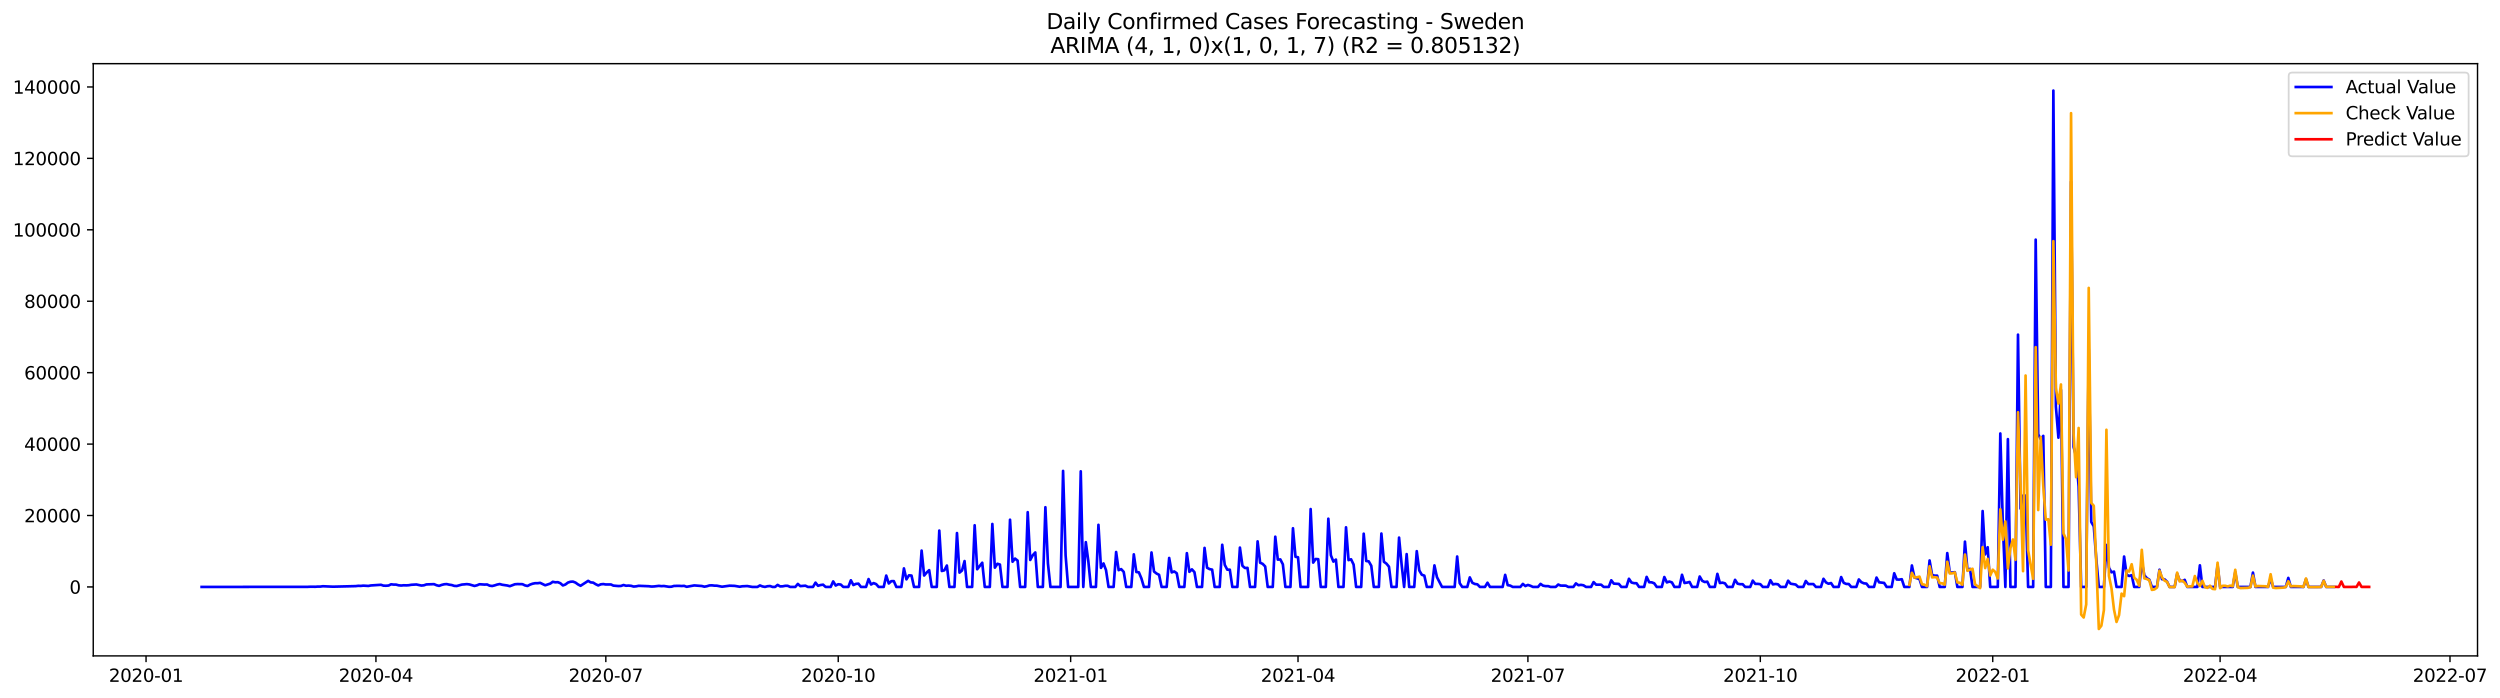 <?xml version="1.0" encoding="utf-8" standalone="no"?>
<!DOCTYPE svg PUBLIC "-//W3C//DTD SVG 1.1//EN"
  "http://www.w3.org/Graphics/SVG/1.1/DTD/svg11.dtd">
<svg xmlns:xlink="http://www.w3.org/1999/xlink" width="1404.2pt" height="392.274pt" viewBox="0 0 1404.2 392.274" xmlns="http://www.w3.org/2000/svg" version="1.1">
 <defs>
  <style type="text/css">*{stroke-linejoin: round; stroke-linecap: butt}</style>
 </defs>
 <g id="figure_1">
  <g id="patch_1">
   <path d="M 0 392.274 
L 1404.2 392.274 
L 1404.2 0 
L 0 0 
z
" style="fill: #ffffff"/>
  </g>
  <g id="axes_1">
   <g id="patch_2">
    <path d="M 52.375 368.396 
L 1391.575 368.396 
L 1391.575 35.755 
L 52.375 35.755 
z
" style="fill: #ffffff"/>
   </g>
   <g id="matplotlib.axis_1">
    <g id="xtick_1">
     <g id="line2d_1">
      <defs>
       <path id="md7ab7c0765" d="M 0 0 
L 0 3.5 
" style="stroke: #000000; stroke-width: 0.8"/>
      </defs>
      <g>
       <use xlink:href="#md7ab7c0765" x="82.031" y="368.396" style="stroke: #000000; stroke-width: 0.8"/>
      </g>
     </g>
     <g id="text_1">
      <!-- 2020-01 -->
      <g transform="translate(61.14 382.994)scale(0.1 -0.1)">
       <defs>
        <path id="DejaVuSans-32" d="M 1228 531 
L 3431 531 
L 3431 0 
L 469 0 
L 469 531 
Q 828 903 1448 1529 
Q 2069 2156 2228 2338 
Q 2531 2678 2651 2914 
Q 2772 3150 2772 3378 
Q 2772 3750 2511 3984 
Q 2250 4219 1831 4219 
Q 1534 4219 1204 4116 
Q 875 4013 500 3803 
L 500 4441 
Q 881 4594 1212 4672 
Q 1544 4750 1819 4750 
Q 2544 4750 2975 4387 
Q 3406 4025 3406 3419 
Q 3406 3131 3298 2873 
Q 3191 2616 2906 2266 
Q 2828 2175 2409 1742 
Q 1991 1309 1228 531 
z
" transform="scale(0.016)"/>
        <path id="DejaVuSans-30" d="M 2034 4250 
Q 1547 4250 1301 3770 
Q 1056 3291 1056 2328 
Q 1056 1369 1301 889 
Q 1547 409 2034 409 
Q 2525 409 2770 889 
Q 3016 1369 3016 2328 
Q 3016 3291 2770 3770 
Q 2525 4250 2034 4250 
z
M 2034 4750 
Q 2819 4750 3233 4129 
Q 3647 3509 3647 2328 
Q 3647 1150 3233 529 
Q 2819 -91 2034 -91 
Q 1250 -91 836 529 
Q 422 1150 422 2328 
Q 422 3509 836 4129 
Q 1250 4750 2034 4750 
z
" transform="scale(0.016)"/>
        <path id="DejaVuSans-2d" d="M 313 2009 
L 1997 2009 
L 1997 1497 
L 313 1497 
L 313 2009 
z
" transform="scale(0.016)"/>
        <path id="DejaVuSans-31" d="M 794 531 
L 1825 531 
L 1825 4091 
L 703 3866 
L 703 4441 
L 1819 4666 
L 2450 4666 
L 2450 531 
L 3481 531 
L 3481 0 
L 794 0 
L 794 531 
z
" transform="scale(0.016)"/>
       </defs>
       <use xlink:href="#DejaVuSans-32"/>
       <use xlink:href="#DejaVuSans-30" x="63.623"/>
       <use xlink:href="#DejaVuSans-32" x="127.246"/>
       <use xlink:href="#DejaVuSans-30" x="190.869"/>
       <use xlink:href="#DejaVuSans-2d" x="254.492"/>
       <use xlink:href="#DejaVuSans-30" x="290.576"/>
       <use xlink:href="#DejaVuSans-31" x="354.199"/>
      </g>
     </g>
    </g>
    <g id="xtick_2">
     <g id="line2d_2">
      <g>
       <use xlink:href="#md7ab7c0765" x="211.155" y="368.396" style="stroke: #000000; stroke-width: 0.8"/>
      </g>
     </g>
     <g id="text_2">
      <!-- 2020-04 -->
      <g transform="translate(190.264 382.994)scale(0.1 -0.1)">
       <defs>
        <path id="DejaVuSans-34" d="M 2419 4116 
L 825 1625 
L 2419 1625 
L 2419 4116 
z
M 2253 4666 
L 3047 4666 
L 3047 1625 
L 3713 1625 
L 3713 1100 
L 3047 1100 
L 3047 0 
L 2419 0 
L 2419 1100 
L 313 1100 
L 313 1709 
L 2253 4666 
z
" transform="scale(0.016)"/>
       </defs>
       <use xlink:href="#DejaVuSans-32"/>
       <use xlink:href="#DejaVuSans-30" x="63.623"/>
       <use xlink:href="#DejaVuSans-32" x="127.246"/>
       <use xlink:href="#DejaVuSans-30" x="190.869"/>
       <use xlink:href="#DejaVuSans-2d" x="254.492"/>
       <use xlink:href="#DejaVuSans-30" x="290.576"/>
       <use xlink:href="#DejaVuSans-34" x="354.199"/>
      </g>
     </g>
    </g>
    <g id="xtick_3">
     <g id="line2d_3">
      <g>
       <use xlink:href="#md7ab7c0765" x="340.279" y="368.396" style="stroke: #000000; stroke-width: 0.8"/>
      </g>
     </g>
     <g id="text_3">
      <!-- 2020-07 -->
      <g transform="translate(319.387 382.994)scale(0.1 -0.1)">
       <defs>
        <path id="DejaVuSans-37" d="M 525 4666 
L 3525 4666 
L 3525 4397 
L 1831 0 
L 1172 0 
L 2766 4134 
L 525 4134 
L 525 4666 
z
" transform="scale(0.016)"/>
       </defs>
       <use xlink:href="#DejaVuSans-32"/>
       <use xlink:href="#DejaVuSans-30" x="63.623"/>
       <use xlink:href="#DejaVuSans-32" x="127.246"/>
       <use xlink:href="#DejaVuSans-30" x="190.869"/>
       <use xlink:href="#DejaVuSans-2d" x="254.492"/>
       <use xlink:href="#DejaVuSans-30" x="290.576"/>
       <use xlink:href="#DejaVuSans-37" x="354.199"/>
      </g>
     </g>
    </g>
    <g id="xtick_4">
     <g id="line2d_4">
      <g>
       <use xlink:href="#md7ab7c0765" x="470.822" y="368.396" style="stroke: #000000; stroke-width: 0.8"/>
      </g>
     </g>
     <g id="text_4">
      <!-- 2020-10 -->
      <g transform="translate(449.93 382.994)scale(0.1 -0.1)">
       <use xlink:href="#DejaVuSans-32"/>
       <use xlink:href="#DejaVuSans-30" x="63.623"/>
       <use xlink:href="#DejaVuSans-32" x="127.246"/>
       <use xlink:href="#DejaVuSans-30" x="190.869"/>
       <use xlink:href="#DejaVuSans-2d" x="254.492"/>
       <use xlink:href="#DejaVuSans-31" x="290.576"/>
       <use xlink:href="#DejaVuSans-30" x="354.199"/>
      </g>
     </g>
    </g>
    <g id="xtick_5">
     <g id="line2d_5">
      <g>
       <use xlink:href="#md7ab7c0765" x="601.365" y="368.396" style="stroke: #000000; stroke-width: 0.8"/>
      </g>
     </g>
     <g id="text_5">
      <!-- 2021-01 -->
      <g transform="translate(580.473 382.994)scale(0.1 -0.1)">
       <use xlink:href="#DejaVuSans-32"/>
       <use xlink:href="#DejaVuSans-30" x="63.623"/>
       <use xlink:href="#DejaVuSans-32" x="127.246"/>
       <use xlink:href="#DejaVuSans-31" x="190.869"/>
       <use xlink:href="#DejaVuSans-2d" x="254.492"/>
       <use xlink:href="#DejaVuSans-30" x="290.576"/>
       <use xlink:href="#DejaVuSans-31" x="354.199"/>
      </g>
     </g>
    </g>
    <g id="xtick_6">
     <g id="line2d_6">
      <g>
       <use xlink:href="#md7ab7c0765" x="729.07" y="368.396" style="stroke: #000000; stroke-width: 0.8"/>
      </g>
     </g>
     <g id="text_6">
      <!-- 2021-04 -->
      <g transform="translate(708.178 382.994)scale(0.1 -0.1)">
       <use xlink:href="#DejaVuSans-32"/>
       <use xlink:href="#DejaVuSans-30" x="63.623"/>
       <use xlink:href="#DejaVuSans-32" x="127.246"/>
       <use xlink:href="#DejaVuSans-31" x="190.869"/>
       <use xlink:href="#DejaVuSans-2d" x="254.492"/>
       <use xlink:href="#DejaVuSans-30" x="290.576"/>
       <use xlink:href="#DejaVuSans-34" x="354.199"/>
      </g>
     </g>
    </g>
    <g id="xtick_7">
     <g id="line2d_7">
      <g>
       <use xlink:href="#md7ab7c0765" x="858.194" y="368.396" style="stroke: #000000; stroke-width: 0.8"/>
      </g>
     </g>
     <g id="text_7">
      <!-- 2021-07 -->
      <g transform="translate(837.302 382.994)scale(0.1 -0.1)">
       <use xlink:href="#DejaVuSans-32"/>
       <use xlink:href="#DejaVuSans-30" x="63.623"/>
       <use xlink:href="#DejaVuSans-32" x="127.246"/>
       <use xlink:href="#DejaVuSans-31" x="190.869"/>
       <use xlink:href="#DejaVuSans-2d" x="254.492"/>
       <use xlink:href="#DejaVuSans-30" x="290.576"/>
       <use xlink:href="#DejaVuSans-37" x="354.199"/>
      </g>
     </g>
    </g>
    <g id="xtick_8">
     <g id="line2d_8">
      <g>
       <use xlink:href="#md7ab7c0765" x="988.737" y="368.396" style="stroke: #000000; stroke-width: 0.8"/>
      </g>
     </g>
     <g id="text_8">
      <!-- 2021-10 -->
      <g transform="translate(967.845 382.994)scale(0.1 -0.1)">
       <use xlink:href="#DejaVuSans-32"/>
       <use xlink:href="#DejaVuSans-30" x="63.623"/>
       <use xlink:href="#DejaVuSans-32" x="127.246"/>
       <use xlink:href="#DejaVuSans-31" x="190.869"/>
       <use xlink:href="#DejaVuSans-2d" x="254.492"/>
       <use xlink:href="#DejaVuSans-31" x="290.576"/>
       <use xlink:href="#DejaVuSans-30" x="354.199"/>
      </g>
     </g>
    </g>
    <g id="xtick_9">
     <g id="line2d_9">
      <g>
       <use xlink:href="#md7ab7c0765" x="1119.28" y="368.396" style="stroke: #000000; stroke-width: 0.8"/>
      </g>
     </g>
     <g id="text_9">
      <!-- 2022-01 -->
      <g transform="translate(1098.388 382.994)scale(0.1 -0.1)">
       <use xlink:href="#DejaVuSans-32"/>
       <use xlink:href="#DejaVuSans-30" x="63.623"/>
       <use xlink:href="#DejaVuSans-32" x="127.246"/>
       <use xlink:href="#DejaVuSans-32" x="190.869"/>
       <use xlink:href="#DejaVuSans-2d" x="254.492"/>
       <use xlink:href="#DejaVuSans-30" x="290.576"/>
       <use xlink:href="#DejaVuSans-31" x="354.199"/>
      </g>
     </g>
    </g>
    <g id="xtick_10">
     <g id="line2d_10">
      <g>
       <use xlink:href="#md7ab7c0765" x="1246.985" y="368.396" style="stroke: #000000; stroke-width: 0.8"/>
      </g>
     </g>
     <g id="text_10">
      <!-- 2022-04 -->
      <g transform="translate(1226.093 382.994)scale(0.1 -0.1)">
       <use xlink:href="#DejaVuSans-32"/>
       <use xlink:href="#DejaVuSans-30" x="63.623"/>
       <use xlink:href="#DejaVuSans-32" x="127.246"/>
       <use xlink:href="#DejaVuSans-32" x="190.869"/>
       <use xlink:href="#DejaVuSans-2d" x="254.492"/>
       <use xlink:href="#DejaVuSans-30" x="290.576"/>
       <use xlink:href="#DejaVuSans-34" x="354.199"/>
      </g>
     </g>
    </g>
    <g id="xtick_11">
     <g id="line2d_11">
      <g>
       <use xlink:href="#md7ab7c0765" x="1376.109" y="368.396" style="stroke: #000000; stroke-width: 0.8"/>
      </g>
     </g>
     <g id="text_11">
      <!-- 2022-07 -->
      <g transform="translate(1355.217 382.994)scale(0.1 -0.1)">
       <use xlink:href="#DejaVuSans-32"/>
       <use xlink:href="#DejaVuSans-30" x="63.623"/>
       <use xlink:href="#DejaVuSans-32" x="127.246"/>
       <use xlink:href="#DejaVuSans-32" x="190.869"/>
       <use xlink:href="#DejaVuSans-2d" x="254.492"/>
       <use xlink:href="#DejaVuSans-30" x="290.576"/>
       <use xlink:href="#DejaVuSans-37" x="354.199"/>
      </g>
     </g>
    </g>
   </g>
   <g id="matplotlib.axis_2">
    <g id="ytick_1">
     <g id="line2d_12">
      <defs>
       <path id="m6645c8fb4e" d="M 0 0 
L -3.5 0 
" style="stroke: #000000; stroke-width: 0.8"/>
      </defs>
      <g>
       <use xlink:href="#m6645c8fb4e" x="52.375" y="329.671" style="stroke: #000000; stroke-width: 0.8"/>
      </g>
     </g>
     <g id="text_12">
      <!-- 0 -->
      <g transform="translate(39.013 333.47)scale(0.1 -0.1)">
       <use xlink:href="#DejaVuSans-30"/>
      </g>
     </g>
    </g>
    <g id="ytick_2">
     <g id="line2d_13">
      <g>
       <use xlink:href="#m6645c8fb4e" x="52.375" y="289.552" style="stroke: #000000; stroke-width: 0.8"/>
      </g>
     </g>
     <g id="text_13">
      <!-- 20000 -->
      <g transform="translate(13.562 293.352)scale(0.1 -0.1)">
       <use xlink:href="#DejaVuSans-32"/>
       <use xlink:href="#DejaVuSans-30" x="63.623"/>
       <use xlink:href="#DejaVuSans-30" x="127.246"/>
       <use xlink:href="#DejaVuSans-30" x="190.869"/>
       <use xlink:href="#DejaVuSans-30" x="254.492"/>
      </g>
     </g>
    </g>
    <g id="ytick_3">
     <g id="line2d_14">
      <g>
       <use xlink:href="#m6645c8fb4e" x="52.375" y="249.434" style="stroke: #000000; stroke-width: 0.8"/>
      </g>
     </g>
     <g id="text_14">
      <!-- 40000 -->
      <g transform="translate(13.562 253.233)scale(0.1 -0.1)">
       <use xlink:href="#DejaVuSans-34"/>
       <use xlink:href="#DejaVuSans-30" x="63.623"/>
       <use xlink:href="#DejaVuSans-30" x="127.246"/>
       <use xlink:href="#DejaVuSans-30" x="190.869"/>
       <use xlink:href="#DejaVuSans-30" x="254.492"/>
      </g>
     </g>
    </g>
    <g id="ytick_4">
     <g id="line2d_15">
      <g>
       <use xlink:href="#m6645c8fb4e" x="52.375" y="209.315" style="stroke: #000000; stroke-width: 0.8"/>
      </g>
     </g>
     <g id="text_15">
      <!-- 60000 -->
      <g transform="translate(13.562 213.114)scale(0.1 -0.1)">
       <defs>
        <path id="DejaVuSans-36" d="M 2113 2584 
Q 1688 2584 1439 2293 
Q 1191 2003 1191 1497 
Q 1191 994 1439 701 
Q 1688 409 2113 409 
Q 2538 409 2786 701 
Q 3034 994 3034 1497 
Q 3034 2003 2786 2293 
Q 2538 2584 2113 2584 
z
M 3366 4563 
L 3366 3988 
Q 3128 4100 2886 4159 
Q 2644 4219 2406 4219 
Q 1781 4219 1451 3797 
Q 1122 3375 1075 2522 
Q 1259 2794 1537 2939 
Q 1816 3084 2150 3084 
Q 2853 3084 3261 2657 
Q 3669 2231 3669 1497 
Q 3669 778 3244 343 
Q 2819 -91 2113 -91 
Q 1303 -91 875 529 
Q 447 1150 447 2328 
Q 447 3434 972 4092 
Q 1497 4750 2381 4750 
Q 2619 4750 2861 4703 
Q 3103 4656 3366 4563 
z
" transform="scale(0.016)"/>
       </defs>
       <use xlink:href="#DejaVuSans-36"/>
       <use xlink:href="#DejaVuSans-30" x="63.623"/>
       <use xlink:href="#DejaVuSans-30" x="127.246"/>
       <use xlink:href="#DejaVuSans-30" x="190.869"/>
       <use xlink:href="#DejaVuSans-30" x="254.492"/>
      </g>
     </g>
    </g>
    <g id="ytick_5">
     <g id="line2d_16">
      <g>
       <use xlink:href="#m6645c8fb4e" x="52.375" y="169.196" style="stroke: #000000; stroke-width: 0.8"/>
      </g>
     </g>
     <g id="text_16">
      <!-- 80000 -->
      <g transform="translate(13.562 172.995)scale(0.1 -0.1)">
       <defs>
        <path id="DejaVuSans-38" d="M 2034 2216 
Q 1584 2216 1326 1975 
Q 1069 1734 1069 1313 
Q 1069 891 1326 650 
Q 1584 409 2034 409 
Q 2484 409 2743 651 
Q 3003 894 3003 1313 
Q 3003 1734 2745 1975 
Q 2488 2216 2034 2216 
z
M 1403 2484 
Q 997 2584 770 2862 
Q 544 3141 544 3541 
Q 544 4100 942 4425 
Q 1341 4750 2034 4750 
Q 2731 4750 3128 4425 
Q 3525 4100 3525 3541 
Q 3525 3141 3298 2862 
Q 3072 2584 2669 2484 
Q 3125 2378 3379 2068 
Q 3634 1759 3634 1313 
Q 3634 634 3220 271 
Q 2806 -91 2034 -91 
Q 1263 -91 848 271 
Q 434 634 434 1313 
Q 434 1759 690 2068 
Q 947 2378 1403 2484 
z
M 1172 3481 
Q 1172 3119 1398 2916 
Q 1625 2713 2034 2713 
Q 2441 2713 2670 2916 
Q 2900 3119 2900 3481 
Q 2900 3844 2670 4047 
Q 2441 4250 2034 4250 
Q 1625 4250 1398 4047 
Q 1172 3844 1172 3481 
z
" transform="scale(0.016)"/>
       </defs>
       <use xlink:href="#DejaVuSans-38"/>
       <use xlink:href="#DejaVuSans-30" x="63.623"/>
       <use xlink:href="#DejaVuSans-30" x="127.246"/>
       <use xlink:href="#DejaVuSans-30" x="190.869"/>
       <use xlink:href="#DejaVuSans-30" x="254.492"/>
      </g>
     </g>
    </g>
    <g id="ytick_6">
     <g id="line2d_17">
      <g>
       <use xlink:href="#m6645c8fb4e" x="52.375" y="129.077" style="stroke: #000000; stroke-width: 0.8"/>
      </g>
     </g>
     <g id="text_17">
      <!-- 100000 -->
      <g transform="translate(7.2 132.876)scale(0.1 -0.1)">
       <use xlink:href="#DejaVuSans-31"/>
       <use xlink:href="#DejaVuSans-30" x="63.623"/>
       <use xlink:href="#DejaVuSans-30" x="127.246"/>
       <use xlink:href="#DejaVuSans-30" x="190.869"/>
       <use xlink:href="#DejaVuSans-30" x="254.492"/>
       <use xlink:href="#DejaVuSans-30" x="318.115"/>
      </g>
     </g>
    </g>
    <g id="ytick_7">
     <g id="line2d_18">
      <g>
       <use xlink:href="#m6645c8fb4e" x="52.375" y="88.958" style="stroke: #000000; stroke-width: 0.8"/>
      </g>
     </g>
     <g id="text_18">
      <!-- 120000 -->
      <g transform="translate(7.2 92.758)scale(0.1 -0.1)">
       <use xlink:href="#DejaVuSans-31"/>
       <use xlink:href="#DejaVuSans-32" x="63.623"/>
       <use xlink:href="#DejaVuSans-30" x="127.246"/>
       <use xlink:href="#DejaVuSans-30" x="190.869"/>
       <use xlink:href="#DejaVuSans-30" x="254.492"/>
       <use xlink:href="#DejaVuSans-30" x="318.115"/>
      </g>
     </g>
    </g>
    <g id="ytick_8">
     <g id="line2d_19">
      <g>
       <use xlink:href="#m6645c8fb4e" x="52.375" y="48.839" style="stroke: #000000; stroke-width: 0.8"/>
      </g>
     </g>
     <g id="text_19">
      <!-- 140000 -->
      <g transform="translate(7.2 52.639)scale(0.1 -0.1)">
       <use xlink:href="#DejaVuSans-31"/>
       <use xlink:href="#DejaVuSans-34" x="63.623"/>
       <use xlink:href="#DejaVuSans-30" x="127.246"/>
       <use xlink:href="#DejaVuSans-30" x="190.869"/>
       <use xlink:href="#DejaVuSans-30" x="254.492"/>
       <use xlink:href="#DejaVuSans-30" x="318.115"/>
      </g>
     </g>
    </g>
   </g>
   <g id="line2d_20">
    <path d="M 113.248 329.671 
L 172.843 329.621 
L 174.262 329.553 
L 177.1 329.579 
L 178.519 329.469 
L 179.938 329.475 
L 181.357 329.278 
L 187.033 329.533 
L 199.803 329.21 
L 201.222 329.041 
L 202.641 329.097 
L 204.06 328.939 
L 206.898 329.11 
L 208.317 328.837 
L 213.993 328.466 
L 215.412 328.955 
L 216.831 328.989 
L 218.25 328.891 
L 219.669 328.191 
L 221.088 328.357 
L 222.506 328.377 
L 223.925 328.76 
L 225.344 328.879 
L 226.763 328.74 
L 228.182 328.795 
L 229.601 328.71 
L 231.02 328.46 
L 233.858 328.291 
L 236.696 328.893 
L 238.115 328.746 
L 239.534 328.253 
L 243.791 328.109 
L 245.21 328.722 
L 246.629 329.069 
L 248.047 328.542 
L 249.466 328.183 
L 250.885 328.07 
L 252.304 328.397 
L 253.723 328.604 
L 255.142 329.071 
L 256.561 329.148 
L 259.399 328.353 
L 262.237 328.093 
L 263.656 328.267 
L 266.494 329.114 
L 267.913 328.758 
L 269.332 328.159 
L 272.17 328.347 
L 273.588 328.291 
L 275.007 328.953 
L 276.426 329.152 
L 277.845 328.807 
L 279.264 328.333 
L 280.683 328.05 
L 282.102 328.448 
L 284.94 328.863 
L 286.359 329.25 
L 289.197 328.175 
L 290.616 328.066 
L 293.454 328.121 
L 294.873 328.805 
L 296.292 329.14 
L 297.711 328.371 
L 299.129 327.864 
L 300.548 327.573 
L 301.967 327.587 
L 303.386 327.372 
L 306.224 328.744 
L 309.062 327.794 
L 310.481 326.789 
L 311.9 327.076 
L 313.319 326.989 
L 314.738 327.581 
L 316.157 328.833 
L 317.576 328.299 
L 318.995 327.228 
L 320.414 326.749 
L 321.833 326.67 
L 323.252 327.238 
L 324.67 328.263 
L 326.089 329.027 
L 330.346 326.265 
L 331.765 327.102 
L 333.184 327.258 
L 334.603 328.147 
L 336.022 328.829 
L 337.441 328.213 
L 338.86 328.056 
L 340.279 328.299 
L 343.117 328.269 
L 344.536 328.929 
L 347.374 329.168 
L 348.793 329.114 
L 350.211 328.594 
L 351.63 328.999 
L 353.049 328.915 
L 354.468 329.041 
L 355.887 329.459 
L 357.306 329.33 
L 358.725 329.039 
L 364.401 329.27 
L 365.82 329.451 
L 367.239 329.408 
L 370.077 329.075 
L 371.496 329.23 
L 372.915 329.146 
L 375.752 329.587 
L 377.171 329.529 
L 378.59 329.104 
L 381.428 329.065 
L 382.847 329.154 
L 384.266 329.063 
L 385.685 329.595 
L 389.942 328.819 
L 394.199 329.15 
L 395.618 329.525 
L 397.037 329.278 
L 398.456 328.835 
L 399.875 328.781 
L 401.293 328.945 
L 402.712 328.981 
L 405.55 329.545 
L 409.807 328.967 
L 412.645 329.073 
L 415.483 329.557 
L 416.902 329.306 
L 419.74 329.178 
L 422.578 329.671 
L 425.416 329.671 
L 426.835 328.827 
L 428.253 329.386 
L 429.672 329.649 
L 431.091 329.276 
L 432.51 329.158 
L 433.929 329.671 
L 435.348 329.671 
L 436.767 328.522 
L 438.186 329.372 
L 439.605 329.324 
L 441.024 329.041 
L 442.443 329.047 
L 443.862 329.671 
L 446.7 329.671 
L 448.119 327.986 
L 449.538 329.21 
L 452.376 328.965 
L 453.794 329.671 
L 456.632 329.671 
L 458.051 327.266 
L 459.47 329.029 
L 460.889 328.602 
L 462.308 328.399 
L 463.727 329.671 
L 466.565 329.671 
L 467.984 326.576 
L 469.403 328.875 
L 470.822 328.163 
L 472.241 328.331 
L 473.66 329.671 
L 476.498 329.671 
L 477.917 325.936 
L 479.335 328.604 
L 480.754 327.956 
L 482.173 327.828 
L 483.592 329.671 
L 486.43 329.671 
L 487.849 325.252 
L 489.268 328.311 
L 490.687 327.515 
L 492.106 328.08 
L 493.525 329.671 
L 496.363 329.671 
L 497.782 323.292 
L 499.201 327.715 
L 500.62 326.434 
L 502.039 326.412 
L 503.458 329.671 
L 506.295 329.671 
L 507.714 319.258 
L 509.133 325.403 
L 510.552 323.144 
L 511.971 323.276 
L 513.39 329.671 
L 516.228 329.671 
L 517.647 309.257 
L 519.066 323.256 
L 520.485 321.579 
L 521.904 320.249 
L 523.323 329.671 
L 526.161 329.671 
L 527.58 298.019 
L 528.999 320.711 
L 530.417 320.328 
L 531.836 317.656 
L 533.255 329.671 
L 536.093 329.671 
L 537.512 299.414 
L 538.931 321.633 
L 540.35 320.426 
L 541.769 315.148 
L 543.188 329.671 
L 546.026 329.671 
L 547.445 295.039 
L 548.864 319.734 
L 551.702 316.083 
L 553.121 329.671 
L 555.958 329.671 
L 557.377 294.308 
L 558.796 318.839 
L 560.215 316.663 
L 561.634 317.096 
L 563.053 329.671 
L 565.891 329.671 
L 567.31 291.919 
L 568.729 315.507 
L 570.148 313.754 
L 571.567 314.887 
L 572.986 329.671 
L 575.824 329.671 
L 577.243 287.685 
L 578.662 314.514 
L 580.081 311.856 
L 581.499 310.306 
L 582.918 329.671 
L 585.756 329.671 
L 587.175 284.901 
L 588.594 316.414 
L 590.013 329.671 
L 595.689 329.671 
L 597.108 264.508 
L 598.527 311.927 
L 599.946 329.671 
L 605.622 329.671 
L 607.04 264.741 
L 608.459 329.671 
L 609.878 304.525 
L 611.297 315.254 
L 612.716 329.671 
L 615.554 329.671 
L 616.973 294.778 
L 618.392 318.965 
L 619.811 316.472 
L 621.23 320.237 
L 622.649 329.671 
L 625.487 329.671 
L 626.906 310.055 
L 628.325 320.239 
L 629.744 319.672 
L 631.163 321.218 
L 632.581 329.671 
L 635.419 329.671 
L 636.838 311.371 
L 638.257 321.28 
L 639.676 321.477 
L 641.095 324.857 
L 642.514 329.671 
L 645.352 329.671 
L 646.771 310.316 
L 648.19 321.026 
L 649.609 322.133 
L 651.028 322.875 
L 652.447 329.671 
L 655.285 329.671 
L 656.704 313.399 
L 658.122 321.507 
L 659.541 320.979 
L 660.96 321.98 
L 662.379 329.671 
L 665.217 329.671 
L 666.636 310.699 
L 668.055 321.18 
L 669.474 319.802 
L 670.893 321.359 
L 672.312 329.671 
L 675.15 329.671 
L 676.569 307.74 
L 677.988 318.897 
L 679.407 319.652 
L 680.826 319.954 
L 682.245 329.671 
L 685.082 329.671 
L 686.501 305.993 
L 687.92 317.276 
L 689.339 319.966 
L 690.758 319.98 
L 692.177 329.671 
L 695.015 329.671 
L 696.434 307.578 
L 697.853 317.802 
L 699.272 319.04 
L 700.691 318.969 
L 702.11 329.671 
L 704.948 329.671 
L 706.367 304.071 
L 707.786 316.069 
L 709.204 316.699 
L 710.623 318.167 
L 712.042 329.671 
L 714.88 329.671 
L 716.299 301.462 
L 717.718 314.328 
L 719.137 314.213 
L 720.556 316.978 
L 721.975 329.671 
L 724.813 329.671 
L 726.232 296.72 
L 727.651 312.739 
L 729.07 313.012 
L 730.489 329.671 
L 734.746 329.671 
L 736.164 285.938 
L 737.583 316.003 
L 739.002 313.981 
L 740.421 314.081 
L 741.84 329.671 
L 744.678 329.671 
L 746.097 291.348 
L 747.516 311.86 
L 748.935 315.439 
L 750.354 314.31 
L 751.773 329.671 
L 754.611 329.671 
L 756.03 296.188 
L 757.449 314.607 
L 758.868 314.153 
L 760.287 317.1 
L 761.705 329.671 
L 764.543 329.671 
L 765.962 299.761 
L 767.381 315.096 
L 768.8 315.313 
L 770.219 317.784 
L 771.638 329.671 
L 774.476 329.671 
L 775.895 299.682 
L 777.314 315.547 
L 778.733 316.58 
L 780.152 318.296 
L 781.571 329.671 
L 784.409 329.671 
L 785.828 301.965 
L 787.246 316.974 
L 788.665 329.671 
L 790.084 311.233 
L 791.503 329.671 
L 794.341 329.671 
L 795.76 309.578 
L 797.179 320.406 
L 798.598 322.829 
L 800.017 323.316 
L 801.436 329.671 
L 804.274 329.671 
L 805.693 317.567 
L 807.112 324.191 
L 809.95 329.671 
L 817.044 329.671 
L 818.463 312.581 
L 819.882 327.527 
L 821.301 329.671 
L 824.139 329.671 
L 825.558 324.313 
L 826.977 327.334 
L 828.396 328.004 
L 829.815 328.213 
L 831.234 329.671 
L 834.072 329.671 
L 835.491 327.304 
L 836.91 329.671 
L 844.004 329.671 
L 845.423 322.895 
L 846.842 328.66 
L 848.261 328.913 
L 849.68 329.671 
L 853.937 329.671 
L 855.356 327.972 
L 856.775 329.176 
L 858.194 328.542 
L 859.613 329.015 
L 861.032 329.671 
L 863.869 329.671 
L 865.288 327.966 
L 866.707 328.963 
L 868.126 329.22 
L 869.545 329.206 
L 870.964 329.671 
L 873.802 329.671 
L 875.221 328.329 
L 876.64 328.935 
L 879.478 328.941 
L 880.897 329.671 
L 883.735 329.671 
L 885.154 327.681 
L 886.573 328.71 
L 887.992 328.502 
L 889.41 328.752 
L 890.829 329.671 
L 893.667 329.671 
L 895.086 326.953 
L 896.505 328.385 
L 899.343 328.415 
L 900.762 329.671 
L 903.6 329.671 
L 905.019 325.94 
L 906.438 327.808 
L 909.276 327.976 
L 910.695 329.671 
L 913.533 329.671 
L 914.951 325.092 
L 916.37 327.192 
L 917.789 327.555 
L 919.208 327.595 
L 920.627 329.671 
L 923.465 329.671 
L 924.884 324.032 
L 926.303 327.023 
L 927.722 327.088 
L 929.141 327.629 
L 930.56 329.671 
L 933.398 329.671 
L 934.817 324.107 
L 936.236 327.124 
L 937.655 326.64 
L 939.074 327.116 
L 940.492 329.671 
L 943.33 329.671 
L 944.749 322.851 
L 946.168 327.457 
L 947.587 327.236 
L 949.006 326.875 
L 950.425 329.671 
L 953.263 329.671 
L 954.682 323.806 
L 956.101 326.239 
L 957.52 326.913 
L 958.939 326.698 
L 960.358 329.671 
L 963.196 329.671 
L 964.615 322.337 
L 966.033 327.471 
L 967.452 327.258 
L 968.871 327.647 
L 970.29 329.671 
L 973.128 329.671 
L 974.547 325.687 
L 975.966 327.844 
L 977.385 328.143 
L 978.804 328.135 
L 980.223 329.671 
L 983.061 329.671 
L 984.48 326.129 
L 985.899 327.958 
L 987.318 327.948 
L 988.737 328.129 
L 990.156 329.671 
L 992.993 329.671 
L 994.412 325.902 
L 995.831 328.239 
L 997.25 327.996 
L 998.669 328.189 
L 1000.088 329.671 
L 1002.926 329.671 
L 1004.345 326.185 
L 1005.764 327.856 
L 1008.602 328.329 
L 1010.021 329.671 
L 1012.859 329.671 
L 1014.278 326.337 
L 1015.697 328.052 
L 1018.534 328.062 
L 1019.953 329.671 
L 1022.791 329.671 
L 1024.21 325.108 
L 1025.629 327.146 
L 1027.048 327.882 
L 1028.467 327.485 
L 1029.886 329.671 
L 1032.724 329.671 
L 1034.143 324.133 
L 1035.562 327.36 
L 1036.981 327.978 
L 1038.4 328.016 
L 1039.819 329.671 
L 1042.657 329.671 
L 1044.075 325.463 
L 1045.494 327.011 
L 1046.913 327.637 
L 1048.332 327.788 
L 1049.751 329.671 
L 1052.589 329.671 
L 1054.008 324.412 
L 1055.427 327.076 
L 1058.265 327.408 
L 1059.684 329.671 
L 1062.522 329.671 
L 1063.941 321.998 
L 1065.36 325.507 
L 1066.779 325.555 
L 1068.198 325.338 
L 1069.616 329.671 
L 1072.454 329.671 
L 1073.873 317.613 
L 1075.292 324.378 
L 1078.13 325.238 
L 1079.549 329.671 
L 1082.387 329.671 
L 1083.806 314.803 
L 1085.225 322.981 
L 1086.644 323.326 
L 1088.063 323.328 
L 1089.482 329.671 
L 1092.32 329.671 
L 1093.739 310.671 
L 1095.157 321.559 
L 1096.576 321.603 
L 1097.995 321.387 
L 1099.414 329.671 
L 1102.252 329.671 
L 1103.671 304.234 
L 1105.09 320.267 
L 1106.509 319.523 
L 1107.928 329.671 
L 1112.185 329.671 
L 1113.604 287.051 
L 1115.023 311.411 
L 1116.442 307.363 
L 1117.861 329.671 
L 1122.117 329.671 
L 1123.536 243.478 
L 1124.955 294.539 
L 1126.374 329.671 
L 1127.793 246.659 
L 1129.212 329.671 
L 1132.05 329.671 
L 1133.469 187.97 
L 1134.888 285.663 
L 1136.307 278.385 
L 1137.726 278.387 
L 1139.145 329.671 
L 1141.983 329.671 
L 1143.402 134.597 
L 1144.821 243.967 
L 1146.239 246.677 
L 1147.658 244.83 
L 1149.077 329.671 
L 1151.915 329.671 
L 1153.334 50.876 
L 1154.753 228.381 
L 1156.172 245.841 
L 1157.591 218.983 
L 1159.01 329.671 
L 1161.848 329.671 
L 1163.267 102.089 
L 1164.686 251.028 
L 1166.105 256.372 
L 1167.524 273.246 
L 1168.943 329.671 
L 1171.78 329.671 
L 1173.199 195.935 
L 1174.618 293.199 
L 1176.037 295.634 
L 1177.456 314.175 
L 1178.875 329.671 
L 1181.713 329.671 
L 1183.132 306.099 
L 1184.551 318.875 
L 1185.97 321.453 
L 1187.389 321.054 
L 1188.808 329.671 
L 1191.646 329.671 
L 1193.065 312.603 
L 1194.484 322.815 
L 1195.903 323.519 
L 1197.321 323.068 
L 1198.74 329.671 
L 1201.578 329.671 
L 1202.997 315.549 
L 1204.416 323.088 
L 1205.835 324.713 
L 1207.254 325.599 
L 1208.673 329.671 
L 1211.511 329.671 
L 1212.93 320.009 
L 1214.349 325.32 
L 1215.768 325.364 
L 1217.187 326.706 
L 1218.606 329.671 
L 1221.444 329.671 
L 1222.862 322.295 
L 1224.281 326.032 
L 1225.7 326.383 
L 1227.119 325.699 
L 1228.538 329.671 
L 1234.214 329.671 
L 1235.633 317.537 
L 1237.052 329.671 
L 1244.147 329.671 
L 1245.566 317.403 
L 1246.985 329.671 
L 1254.079 329.671 
L 1255.498 321.391 
L 1256.917 329.671 
L 1264.012 329.671 
L 1265.431 321.615 
L 1266.85 329.671 
L 1273.944 329.671 
L 1275.363 324.873 
L 1276.782 329.671 
L 1283.877 329.671 
L 1285.296 324.598 
L 1286.715 329.671 
L 1293.81 329.671 
L 1295.229 325.312 
L 1296.648 329.671 
L 1303.742 329.671 
L 1305.161 326.052 
L 1306.58 329.671 
L 1310.837 329.671 
L 1310.837 329.671 
" clip-path="url(#p3be1ef6ed7)" style="fill: none; stroke: #0000ff; stroke-width: 1.5; stroke-linecap: square"/>
   </g>
   <g id="line2d_21">
    <path d="M 1072.454 328.48 
L 1073.873 321.745 
L 1075.292 324.384 
L 1076.711 324.236 
L 1078.13 323.893 
L 1079.549 328.156 
L 1080.968 328.405 
L 1082.387 329.255 
L 1083.806 318.062 
L 1085.225 324.302 
L 1086.644 324.171 
L 1088.063 324.423 
L 1089.482 327.576 
L 1090.901 327.63 
L 1092.32 328.387 
L 1093.739 315.533 
L 1095.157 322.124 
L 1096.576 322.029 
L 1097.995 321.541 
L 1099.414 327.129 
L 1100.833 327.322 
L 1102.252 328.431 
L 1103.671 311.478 
L 1105.09 320.594 
L 1106.509 319.963 
L 1107.928 319.464 
L 1109.347 328.214 
L 1112.185 330.311 
L 1113.604 307.356 
L 1115.023 319.067 
L 1116.442 313.882 
L 1117.861 323.246 
L 1119.28 319.995 
L 1120.698 321.267 
L 1122.117 324.928 
L 1123.536 286.086 
L 1124.955 303.147 
L 1126.374 292.893 
L 1127.793 319.263 
L 1129.212 307.876 
L 1130.631 303.032 
L 1132.05 314.438 
L 1133.469 231.557 
L 1134.888 272.226 
L 1136.307 320.813 
L 1137.726 210.936 
L 1139.145 309.058 
L 1141.983 325.081 
L 1143.402 194.994 
L 1144.821 286.475 
L 1146.239 245.575 
L 1147.658 272.908 
L 1149.077 291.89 
L 1150.496 291.641 
L 1151.915 305.939 
L 1153.334 135.454 
L 1154.753 217.937 
L 1156.172 226.697 
L 1157.591 215.951 
L 1159.01 299.62 
L 1160.429 302.762 
L 1161.848 320.441 
L 1163.267 63.562 
L 1164.686 243.572 
L 1166.105 268.042 
L 1167.524 240.387 
L 1168.943 345.197 
L 1170.362 346.82 
L 1171.78 339.453 
L 1173.199 161.719 
L 1174.618 282.48 
L 1176.037 284.103 
L 1177.456 316.443 
L 1178.875 353.276 
L 1180.294 351.441 
L 1181.713 342.716 
L 1183.132 241.399 
L 1184.551 323.428 
L 1185.97 330.377 
L 1187.389 342.393 
L 1188.808 349.325 
L 1190.227 345.501 
L 1191.646 333.438 
L 1193.065 334.853 
L 1194.484 320.435 
L 1195.903 321.024 
L 1197.321 316.912 
L 1198.74 324.534 
L 1200.159 325.649 
L 1201.578 329.007 
L 1202.997 308.82 
L 1204.416 324.858 
L 1205.835 325.215 
L 1207.254 325.957 
L 1208.673 331.329 
L 1210.092 331.078 
L 1211.511 330.021 
L 1212.93 320.523 
L 1214.349 324.271 
L 1215.768 326.113 
L 1217.187 326.835 
L 1218.606 329.755 
L 1221.444 329.754 
L 1222.862 321.63 
L 1224.281 326.596 
L 1225.7 326.028 
L 1227.119 327.338 
L 1228.538 329.524 
L 1229.957 329.37 
L 1231.376 329.361 
L 1232.795 323.564 
L 1234.214 327.342 
L 1235.633 329.135 
L 1237.052 326.217 
L 1238.471 329.784 
L 1239.89 330.194 
L 1241.309 328.997 
L 1242.728 330.762 
L 1244.147 330.93 
L 1245.566 316.055 
L 1246.985 330.351 
L 1248.403 329.052 
L 1249.822 329.022 
L 1251.241 329.41 
L 1252.66 328.953 
L 1254.079 329.272 
L 1255.498 320.05 
L 1256.917 329.771 
L 1258.336 330.31 
L 1262.593 330.182 
L 1264.012 329.798 
L 1265.431 323.314 
L 1266.85 329.413 
L 1268.269 329.15 
L 1272.526 329.306 
L 1273.944 329.631 
L 1275.363 322.534 
L 1276.782 330.074 
L 1278.201 330.287 
L 1282.458 330.075 
L 1283.877 329.684 
L 1285.296 326.483 
L 1286.715 329.34 
L 1288.134 329.19 
L 1292.391 329.361 
L 1293.81 329.667 
L 1295.229 324.918 
L 1296.648 329.74 
L 1300.904 329.753 
L 1303.742 329.672 
L 1305.161 326.226 
L 1306.58 329.641 
L 1310.837 329.635 
L 1310.837 329.635 
" clip-path="url(#p3be1ef6ed7)" style="fill: none; stroke: #ffa500; stroke-width: 1.5; stroke-linecap: square"/>
   </g>
   <g id="line2d_22">
    <path d="M 1312.256 329.643 
L 1313.675 329.666 
L 1315.094 326.644 
L 1316.513 329.662 
L 1317.932 329.661 
L 1319.351 329.66 
L 1320.77 329.662 
L 1322.189 329.629 
L 1323.608 329.655 
L 1325.026 327.179 
L 1326.445 329.651 
L 1327.864 329.65 
L 1329.283 329.649 
L 1330.702 329.651 
" clip-path="url(#p3be1ef6ed7)" style="fill: none; stroke: #ff0000; stroke-width: 1.5; stroke-linecap: square"/>
   </g>
   <g id="patch_3">
    <path d="M 52.375 368.396 
L 52.375 35.755 
" style="fill: none; stroke: #000000; stroke-width: 0.8; stroke-linejoin: miter; stroke-linecap: square"/>
   </g>
   <g id="patch_4">
    <path d="M 1391.575 368.396 
L 1391.575 35.755 
" style="fill: none; stroke: #000000; stroke-width: 0.8; stroke-linejoin: miter; stroke-linecap: square"/>
   </g>
   <g id="patch_5">
    <path d="M 52.375 368.396 
L 1391.575 368.396 
" style="fill: none; stroke: #000000; stroke-width: 0.8; stroke-linejoin: miter; stroke-linecap: square"/>
   </g>
   <g id="patch_6">
    <path d="M 52.375 35.755 
L 1391.575 35.755 
" style="fill: none; stroke: #000000; stroke-width: 0.8; stroke-linejoin: miter; stroke-linecap: square"/>
   </g>
   <g id="text_20">
    <!-- Daily Confirmed Cases Forecasting - Sweden -->
    <g transform="translate(587.763 16.318)scale(0.12 -0.12)">
     <defs>
      <path id="DejaVuSans-44" d="M 1259 4147 
L 1259 519 
L 2022 519 
Q 2988 519 3436 956 
Q 3884 1394 3884 2338 
Q 3884 3275 3436 3711 
Q 2988 4147 2022 4147 
L 1259 4147 
z
M 628 4666 
L 1925 4666 
Q 3281 4666 3915 4102 
Q 4550 3538 4550 2338 
Q 4550 1131 3912 565 
Q 3275 0 1925 0 
L 628 0 
L 628 4666 
z
" transform="scale(0.016)"/>
      <path id="DejaVuSans-61" d="M 2194 1759 
Q 1497 1759 1228 1600 
Q 959 1441 959 1056 
Q 959 750 1161 570 
Q 1363 391 1709 391 
Q 2188 391 2477 730 
Q 2766 1069 2766 1631 
L 2766 1759 
L 2194 1759 
z
M 3341 1997 
L 3341 0 
L 2766 0 
L 2766 531 
Q 2569 213 2275 61 
Q 1981 -91 1556 -91 
Q 1019 -91 701 211 
Q 384 513 384 1019 
Q 384 1609 779 1909 
Q 1175 2209 1959 2209 
L 2766 2209 
L 2766 2266 
Q 2766 2663 2505 2880 
Q 2244 3097 1772 3097 
Q 1472 3097 1187 3025 
Q 903 2953 641 2809 
L 641 3341 
Q 956 3463 1253 3523 
Q 1550 3584 1831 3584 
Q 2591 3584 2966 3190 
Q 3341 2797 3341 1997 
z
" transform="scale(0.016)"/>
      <path id="DejaVuSans-69" d="M 603 3500 
L 1178 3500 
L 1178 0 
L 603 0 
L 603 3500 
z
M 603 4863 
L 1178 4863 
L 1178 4134 
L 603 4134 
L 603 4863 
z
" transform="scale(0.016)"/>
      <path id="DejaVuSans-6c" d="M 603 4863 
L 1178 4863 
L 1178 0 
L 603 0 
L 603 4863 
z
" transform="scale(0.016)"/>
      <path id="DejaVuSans-79" d="M 2059 -325 
Q 1816 -950 1584 -1140 
Q 1353 -1331 966 -1331 
L 506 -1331 
L 506 -850 
L 844 -850 
Q 1081 -850 1212 -737 
Q 1344 -625 1503 -206 
L 1606 56 
L 191 3500 
L 800 3500 
L 1894 763 
L 2988 3500 
L 3597 3500 
L 2059 -325 
z
" transform="scale(0.016)"/>
      <path id="DejaVuSans-20" transform="scale(0.016)"/>
      <path id="DejaVuSans-43" d="M 4122 4306 
L 4122 3641 
Q 3803 3938 3442 4084 
Q 3081 4231 2675 4231 
Q 1875 4231 1450 3742 
Q 1025 3253 1025 2328 
Q 1025 1406 1450 917 
Q 1875 428 2675 428 
Q 3081 428 3442 575 
Q 3803 722 4122 1019 
L 4122 359 
Q 3791 134 3420 21 
Q 3050 -91 2638 -91 
Q 1578 -91 968 557 
Q 359 1206 359 2328 
Q 359 3453 968 4101 
Q 1578 4750 2638 4750 
Q 3056 4750 3426 4639 
Q 3797 4528 4122 4306 
z
" transform="scale(0.016)"/>
      <path id="DejaVuSans-6f" d="M 1959 3097 
Q 1497 3097 1228 2736 
Q 959 2375 959 1747 
Q 959 1119 1226 758 
Q 1494 397 1959 397 
Q 2419 397 2687 759 
Q 2956 1122 2956 1747 
Q 2956 2369 2687 2733 
Q 2419 3097 1959 3097 
z
M 1959 3584 
Q 2709 3584 3137 3096 
Q 3566 2609 3566 1747 
Q 3566 888 3137 398 
Q 2709 -91 1959 -91 
Q 1206 -91 779 398 
Q 353 888 353 1747 
Q 353 2609 779 3096 
Q 1206 3584 1959 3584 
z
" transform="scale(0.016)"/>
      <path id="DejaVuSans-6e" d="M 3513 2113 
L 3513 0 
L 2938 0 
L 2938 2094 
Q 2938 2591 2744 2837 
Q 2550 3084 2163 3084 
Q 1697 3084 1428 2787 
Q 1159 2491 1159 1978 
L 1159 0 
L 581 0 
L 581 3500 
L 1159 3500 
L 1159 2956 
Q 1366 3272 1645 3428 
Q 1925 3584 2291 3584 
Q 2894 3584 3203 3211 
Q 3513 2838 3513 2113 
z
" transform="scale(0.016)"/>
      <path id="DejaVuSans-66" d="M 2375 4863 
L 2375 4384 
L 1825 4384 
Q 1516 4384 1395 4259 
Q 1275 4134 1275 3809 
L 1275 3500 
L 2222 3500 
L 2222 3053 
L 1275 3053 
L 1275 0 
L 697 0 
L 697 3053 
L 147 3053 
L 147 3500 
L 697 3500 
L 697 3744 
Q 697 4328 969 4595 
Q 1241 4863 1831 4863 
L 2375 4863 
z
" transform="scale(0.016)"/>
      <path id="DejaVuSans-72" d="M 2631 2963 
Q 2534 3019 2420 3045 
Q 2306 3072 2169 3072 
Q 1681 3072 1420 2755 
Q 1159 2438 1159 1844 
L 1159 0 
L 581 0 
L 581 3500 
L 1159 3500 
L 1159 2956 
Q 1341 3275 1631 3429 
Q 1922 3584 2338 3584 
Q 2397 3584 2469 3576 
Q 2541 3569 2628 3553 
L 2631 2963 
z
" transform="scale(0.016)"/>
      <path id="DejaVuSans-6d" d="M 3328 2828 
Q 3544 3216 3844 3400 
Q 4144 3584 4550 3584 
Q 5097 3584 5394 3201 
Q 5691 2819 5691 2113 
L 5691 0 
L 5113 0 
L 5113 2094 
Q 5113 2597 4934 2840 
Q 4756 3084 4391 3084 
Q 3944 3084 3684 2787 
Q 3425 2491 3425 1978 
L 3425 0 
L 2847 0 
L 2847 2094 
Q 2847 2600 2669 2842 
Q 2491 3084 2119 3084 
Q 1678 3084 1418 2786 
Q 1159 2488 1159 1978 
L 1159 0 
L 581 0 
L 581 3500 
L 1159 3500 
L 1159 2956 
Q 1356 3278 1631 3431 
Q 1906 3584 2284 3584 
Q 2666 3584 2933 3390 
Q 3200 3197 3328 2828 
z
" transform="scale(0.016)"/>
      <path id="DejaVuSans-65" d="M 3597 1894 
L 3597 1613 
L 953 1613 
Q 991 1019 1311 708 
Q 1631 397 2203 397 
Q 2534 397 2845 478 
Q 3156 559 3463 722 
L 3463 178 
Q 3153 47 2828 -22 
Q 2503 -91 2169 -91 
Q 1331 -91 842 396 
Q 353 884 353 1716 
Q 353 2575 817 3079 
Q 1281 3584 2069 3584 
Q 2775 3584 3186 3129 
Q 3597 2675 3597 1894 
z
M 3022 2063 
Q 3016 2534 2758 2815 
Q 2500 3097 2075 3097 
Q 1594 3097 1305 2825 
Q 1016 2553 972 2059 
L 3022 2063 
z
" transform="scale(0.016)"/>
      <path id="DejaVuSans-64" d="M 2906 2969 
L 2906 4863 
L 3481 4863 
L 3481 0 
L 2906 0 
L 2906 525 
Q 2725 213 2448 61 
Q 2172 -91 1784 -91 
Q 1150 -91 751 415 
Q 353 922 353 1747 
Q 353 2572 751 3078 
Q 1150 3584 1784 3584 
Q 2172 3584 2448 3432 
Q 2725 3281 2906 2969 
z
M 947 1747 
Q 947 1113 1208 752 
Q 1469 391 1925 391 
Q 2381 391 2643 752 
Q 2906 1113 2906 1747 
Q 2906 2381 2643 2742 
Q 2381 3103 1925 3103 
Q 1469 3103 1208 2742 
Q 947 2381 947 1747 
z
" transform="scale(0.016)"/>
      <path id="DejaVuSans-73" d="M 2834 3397 
L 2834 2853 
Q 2591 2978 2328 3040 
Q 2066 3103 1784 3103 
Q 1356 3103 1142 2972 
Q 928 2841 928 2578 
Q 928 2378 1081 2264 
Q 1234 2150 1697 2047 
L 1894 2003 
Q 2506 1872 2764 1633 
Q 3022 1394 3022 966 
Q 3022 478 2636 193 
Q 2250 -91 1575 -91 
Q 1294 -91 989 -36 
Q 684 19 347 128 
L 347 722 
Q 666 556 975 473 
Q 1284 391 1588 391 
Q 1994 391 2212 530 
Q 2431 669 2431 922 
Q 2431 1156 2273 1281 
Q 2116 1406 1581 1522 
L 1381 1569 
Q 847 1681 609 1914 
Q 372 2147 372 2553 
Q 372 3047 722 3315 
Q 1072 3584 1716 3584 
Q 2034 3584 2315 3537 
Q 2597 3491 2834 3397 
z
" transform="scale(0.016)"/>
      <path id="DejaVuSans-46" d="M 628 4666 
L 3309 4666 
L 3309 4134 
L 1259 4134 
L 1259 2759 
L 3109 2759 
L 3109 2228 
L 1259 2228 
L 1259 0 
L 628 0 
L 628 4666 
z
" transform="scale(0.016)"/>
      <path id="DejaVuSans-63" d="M 3122 3366 
L 3122 2828 
Q 2878 2963 2633 3030 
Q 2388 3097 2138 3097 
Q 1578 3097 1268 2742 
Q 959 2388 959 1747 
Q 959 1106 1268 751 
Q 1578 397 2138 397 
Q 2388 397 2633 464 
Q 2878 531 3122 666 
L 3122 134 
Q 2881 22 2623 -34 
Q 2366 -91 2075 -91 
Q 1284 -91 818 406 
Q 353 903 353 1747 
Q 353 2603 823 3093 
Q 1294 3584 2113 3584 
Q 2378 3584 2631 3529 
Q 2884 3475 3122 3366 
z
" transform="scale(0.016)"/>
      <path id="DejaVuSans-74" d="M 1172 4494 
L 1172 3500 
L 2356 3500 
L 2356 3053 
L 1172 3053 
L 1172 1153 
Q 1172 725 1289 603 
Q 1406 481 1766 481 
L 2356 481 
L 2356 0 
L 1766 0 
Q 1100 0 847 248 
Q 594 497 594 1153 
L 594 3053 
L 172 3053 
L 172 3500 
L 594 3500 
L 594 4494 
L 1172 4494 
z
" transform="scale(0.016)"/>
      <path id="DejaVuSans-67" d="M 2906 1791 
Q 2906 2416 2648 2759 
Q 2391 3103 1925 3103 
Q 1463 3103 1205 2759 
Q 947 2416 947 1791 
Q 947 1169 1205 825 
Q 1463 481 1925 481 
Q 2391 481 2648 825 
Q 2906 1169 2906 1791 
z
M 3481 434 
Q 3481 -459 3084 -895 
Q 2688 -1331 1869 -1331 
Q 1566 -1331 1297 -1286 
Q 1028 -1241 775 -1147 
L 775 -588 
Q 1028 -725 1275 -790 
Q 1522 -856 1778 -856 
Q 2344 -856 2625 -561 
Q 2906 -266 2906 331 
L 2906 616 
Q 2728 306 2450 153 
Q 2172 0 1784 0 
Q 1141 0 747 490 
Q 353 981 353 1791 
Q 353 2603 747 3093 
Q 1141 3584 1784 3584 
Q 2172 3584 2450 3431 
Q 2728 3278 2906 2969 
L 2906 3500 
L 3481 3500 
L 3481 434 
z
" transform="scale(0.016)"/>
      <path id="DejaVuSans-53" d="M 3425 4513 
L 3425 3897 
Q 3066 4069 2747 4153 
Q 2428 4238 2131 4238 
Q 1616 4238 1336 4038 
Q 1056 3838 1056 3469 
Q 1056 3159 1242 3001 
Q 1428 2844 1947 2747 
L 2328 2669 
Q 3034 2534 3370 2195 
Q 3706 1856 3706 1288 
Q 3706 609 3251 259 
Q 2797 -91 1919 -91 
Q 1588 -91 1214 -16 
Q 841 59 441 206 
L 441 856 
Q 825 641 1194 531 
Q 1563 422 1919 422 
Q 2459 422 2753 634 
Q 3047 847 3047 1241 
Q 3047 1584 2836 1778 
Q 2625 1972 2144 2069 
L 1759 2144 
Q 1053 2284 737 2584 
Q 422 2884 422 3419 
Q 422 4038 858 4394 
Q 1294 4750 2059 4750 
Q 2388 4750 2728 4690 
Q 3069 4631 3425 4513 
z
" transform="scale(0.016)"/>
      <path id="DejaVuSans-77" d="M 269 3500 
L 844 3500 
L 1563 769 
L 2278 3500 
L 2956 3500 
L 3675 769 
L 4391 3500 
L 4966 3500 
L 4050 0 
L 3372 0 
L 2619 2869 
L 1863 0 
L 1184 0 
L 269 3500 
z
" transform="scale(0.016)"/>
     </defs>
     <use xlink:href="#DejaVuSans-44"/>
     <use xlink:href="#DejaVuSans-61" x="77.002"/>
     <use xlink:href="#DejaVuSans-69" x="138.281"/>
     <use xlink:href="#DejaVuSans-6c" x="166.064"/>
     <use xlink:href="#DejaVuSans-79" x="193.848"/>
     <use xlink:href="#DejaVuSans-20" x="253.027"/>
     <use xlink:href="#DejaVuSans-43" x="284.814"/>
     <use xlink:href="#DejaVuSans-6f" x="354.639"/>
     <use xlink:href="#DejaVuSans-6e" x="415.82"/>
     <use xlink:href="#DejaVuSans-66" x="479.199"/>
     <use xlink:href="#DejaVuSans-69" x="514.404"/>
     <use xlink:href="#DejaVuSans-72" x="542.188"/>
     <use xlink:href="#DejaVuSans-6d" x="581.551"/>
     <use xlink:href="#DejaVuSans-65" x="678.963"/>
     <use xlink:href="#DejaVuSans-64" x="740.486"/>
     <use xlink:href="#DejaVuSans-20" x="803.963"/>
     <use xlink:href="#DejaVuSans-43" x="835.75"/>
     <use xlink:href="#DejaVuSans-61" x="905.574"/>
     <use xlink:href="#DejaVuSans-73" x="966.854"/>
     <use xlink:href="#DejaVuSans-65" x="1018.953"/>
     <use xlink:href="#DejaVuSans-73" x="1080.477"/>
     <use xlink:href="#DejaVuSans-20" x="1132.576"/>
     <use xlink:href="#DejaVuSans-46" x="1164.363"/>
     <use xlink:href="#DejaVuSans-6f" x="1218.258"/>
     <use xlink:href="#DejaVuSans-72" x="1279.439"/>
     <use xlink:href="#DejaVuSans-65" x="1318.303"/>
     <use xlink:href="#DejaVuSans-63" x="1379.826"/>
     <use xlink:href="#DejaVuSans-61" x="1434.807"/>
     <use xlink:href="#DejaVuSans-73" x="1496.086"/>
     <use xlink:href="#DejaVuSans-74" x="1548.186"/>
     <use xlink:href="#DejaVuSans-69" x="1587.395"/>
     <use xlink:href="#DejaVuSans-6e" x="1615.178"/>
     <use xlink:href="#DejaVuSans-67" x="1678.557"/>
     <use xlink:href="#DejaVuSans-20" x="1742.033"/>
     <use xlink:href="#DejaVuSans-2d" x="1773.82"/>
     <use xlink:href="#DejaVuSans-20" x="1809.904"/>
     <use xlink:href="#DejaVuSans-53" x="1841.691"/>
     <use xlink:href="#DejaVuSans-77" x="1905.168"/>
     <use xlink:href="#DejaVuSans-65" x="1986.955"/>
     <use xlink:href="#DejaVuSans-64" x="2048.479"/>
     <use xlink:href="#DejaVuSans-65" x="2111.955"/>
     <use xlink:href="#DejaVuSans-6e" x="2173.479"/>
    </g>
    <!-- ARIMA (4, 1, 0)x(1, 0, 1, 7) (R2 = 0.805132) -->
    <g transform="translate(589.991 29.756)scale(0.12 -0.12)">
     <defs>
      <path id="DejaVuSans-41" d="M 2188 4044 
L 1331 1722 
L 3047 1722 
L 2188 4044 
z
M 1831 4666 
L 2547 4666 
L 4325 0 
L 3669 0 
L 3244 1197 
L 1141 1197 
L 716 0 
L 50 0 
L 1831 4666 
z
" transform="scale(0.016)"/>
      <path id="DejaVuSans-52" d="M 2841 2188 
Q 3044 2119 3236 1894 
Q 3428 1669 3622 1275 
L 4263 0 
L 3584 0 
L 2988 1197 
Q 2756 1666 2539 1819 
Q 2322 1972 1947 1972 
L 1259 1972 
L 1259 0 
L 628 0 
L 628 4666 
L 2053 4666 
Q 2853 4666 3247 4331 
Q 3641 3997 3641 3322 
Q 3641 2881 3436 2590 
Q 3231 2300 2841 2188 
z
M 1259 4147 
L 1259 2491 
L 2053 2491 
Q 2509 2491 2742 2702 
Q 2975 2913 2975 3322 
Q 2975 3731 2742 3939 
Q 2509 4147 2053 4147 
L 1259 4147 
z
" transform="scale(0.016)"/>
      <path id="DejaVuSans-49" d="M 628 4666 
L 1259 4666 
L 1259 0 
L 628 0 
L 628 4666 
z
" transform="scale(0.016)"/>
      <path id="DejaVuSans-4d" d="M 628 4666 
L 1569 4666 
L 2759 1491 
L 3956 4666 
L 4897 4666 
L 4897 0 
L 4281 0 
L 4281 4097 
L 3078 897 
L 2444 897 
L 1241 4097 
L 1241 0 
L 628 0 
L 628 4666 
z
" transform="scale(0.016)"/>
      <path id="DejaVuSans-28" d="M 1984 4856 
Q 1566 4138 1362 3434 
Q 1159 2731 1159 2009 
Q 1159 1288 1364 580 
Q 1569 -128 1984 -844 
L 1484 -844 
Q 1016 -109 783 600 
Q 550 1309 550 2009 
Q 550 2706 781 3412 
Q 1013 4119 1484 4856 
L 1984 4856 
z
" transform="scale(0.016)"/>
      <path id="DejaVuSans-2c" d="M 750 794 
L 1409 794 
L 1409 256 
L 897 -744 
L 494 -744 
L 750 256 
L 750 794 
z
" transform="scale(0.016)"/>
      <path id="DejaVuSans-29" d="M 513 4856 
L 1013 4856 
Q 1481 4119 1714 3412 
Q 1947 2706 1947 2009 
Q 1947 1309 1714 600 
Q 1481 -109 1013 -844 
L 513 -844 
Q 928 -128 1133 580 
Q 1338 1288 1338 2009 
Q 1338 2731 1133 3434 
Q 928 4138 513 4856 
z
" transform="scale(0.016)"/>
      <path id="DejaVuSans-78" d="M 3513 3500 
L 2247 1797 
L 3578 0 
L 2900 0 
L 1881 1375 
L 863 0 
L 184 0 
L 1544 1831 
L 300 3500 
L 978 3500 
L 1906 2253 
L 2834 3500 
L 3513 3500 
z
" transform="scale(0.016)"/>
      <path id="DejaVuSans-3d" d="M 678 2906 
L 4684 2906 
L 4684 2381 
L 678 2381 
L 678 2906 
z
M 678 1631 
L 4684 1631 
L 4684 1100 
L 678 1100 
L 678 1631 
z
" transform="scale(0.016)"/>
      <path id="DejaVuSans-2e" d="M 684 794 
L 1344 794 
L 1344 0 
L 684 0 
L 684 794 
z
" transform="scale(0.016)"/>
      <path id="DejaVuSans-35" d="M 691 4666 
L 3169 4666 
L 3169 4134 
L 1269 4134 
L 1269 2991 
Q 1406 3038 1543 3061 
Q 1681 3084 1819 3084 
Q 2600 3084 3056 2656 
Q 3513 2228 3513 1497 
Q 3513 744 3044 326 
Q 2575 -91 1722 -91 
Q 1428 -91 1123 -41 
Q 819 9 494 109 
L 494 744 
Q 775 591 1075 516 
Q 1375 441 1709 441 
Q 2250 441 2565 725 
Q 2881 1009 2881 1497 
Q 2881 1984 2565 2268 
Q 2250 2553 1709 2553 
Q 1456 2553 1204 2497 
Q 953 2441 691 2322 
L 691 4666 
z
" transform="scale(0.016)"/>
      <path id="DejaVuSans-33" d="M 2597 2516 
Q 3050 2419 3304 2112 
Q 3559 1806 3559 1356 
Q 3559 666 3084 287 
Q 2609 -91 1734 -91 
Q 1441 -91 1130 -33 
Q 819 25 488 141 
L 488 750 
Q 750 597 1062 519 
Q 1375 441 1716 441 
Q 2309 441 2620 675 
Q 2931 909 2931 1356 
Q 2931 1769 2642 2001 
Q 2353 2234 1838 2234 
L 1294 2234 
L 1294 2753 
L 1863 2753 
Q 2328 2753 2575 2939 
Q 2822 3125 2822 3475 
Q 2822 3834 2567 4026 
Q 2313 4219 1838 4219 
Q 1578 4219 1281 4162 
Q 984 4106 628 3988 
L 628 4550 
Q 988 4650 1302 4700 
Q 1616 4750 1894 4750 
Q 2613 4750 3031 4423 
Q 3450 4097 3450 3541 
Q 3450 3153 3228 2886 
Q 3006 2619 2597 2516 
z
" transform="scale(0.016)"/>
     </defs>
     <use xlink:href="#DejaVuSans-41"/>
     <use xlink:href="#DejaVuSans-52" x="68.408"/>
     <use xlink:href="#DejaVuSans-49" x="137.891"/>
     <use xlink:href="#DejaVuSans-4d" x="167.383"/>
     <use xlink:href="#DejaVuSans-41" x="253.662"/>
     <use xlink:href="#DejaVuSans-20" x="322.07"/>
     <use xlink:href="#DejaVuSans-28" x="353.857"/>
     <use xlink:href="#DejaVuSans-34" x="392.871"/>
     <use xlink:href="#DejaVuSans-2c" x="456.494"/>
     <use xlink:href="#DejaVuSans-20" x="488.281"/>
     <use xlink:href="#DejaVuSans-31" x="520.068"/>
     <use xlink:href="#DejaVuSans-2c" x="583.691"/>
     <use xlink:href="#DejaVuSans-20" x="615.479"/>
     <use xlink:href="#DejaVuSans-30" x="647.266"/>
     <use xlink:href="#DejaVuSans-29" x="710.889"/>
     <use xlink:href="#DejaVuSans-78" x="749.902"/>
     <use xlink:href="#DejaVuSans-28" x="809.082"/>
     <use xlink:href="#DejaVuSans-31" x="848.096"/>
     <use xlink:href="#DejaVuSans-2c" x="911.719"/>
     <use xlink:href="#DejaVuSans-20" x="943.506"/>
     <use xlink:href="#DejaVuSans-30" x="975.293"/>
     <use xlink:href="#DejaVuSans-2c" x="1038.916"/>
     <use xlink:href="#DejaVuSans-20" x="1070.703"/>
     <use xlink:href="#DejaVuSans-31" x="1102.49"/>
     <use xlink:href="#DejaVuSans-2c" x="1166.113"/>
     <use xlink:href="#DejaVuSans-20" x="1197.9"/>
     <use xlink:href="#DejaVuSans-37" x="1229.688"/>
     <use xlink:href="#DejaVuSans-29" x="1293.311"/>
     <use xlink:href="#DejaVuSans-20" x="1332.324"/>
     <use xlink:href="#DejaVuSans-28" x="1364.111"/>
     <use xlink:href="#DejaVuSans-52" x="1403.125"/>
     <use xlink:href="#DejaVuSans-32" x="1472.607"/>
     <use xlink:href="#DejaVuSans-20" x="1536.23"/>
     <use xlink:href="#DejaVuSans-3d" x="1568.018"/>
     <use xlink:href="#DejaVuSans-20" x="1651.807"/>
     <use xlink:href="#DejaVuSans-30" x="1683.594"/>
     <use xlink:href="#DejaVuSans-2e" x="1747.217"/>
     <use xlink:href="#DejaVuSans-38" x="1779.004"/>
     <use xlink:href="#DejaVuSans-30" x="1842.627"/>
     <use xlink:href="#DejaVuSans-35" x="1906.25"/>
     <use xlink:href="#DejaVuSans-31" x="1969.873"/>
     <use xlink:href="#DejaVuSans-33" x="2033.496"/>
     <use xlink:href="#DejaVuSans-32" x="2097.119"/>
     <use xlink:href="#DejaVuSans-29" x="2160.742"/>
    </g>
   </g>
   <g id="legend_1">
    <g id="patch_7">
     <path d="M 1287.495 87.79 
L 1384.575 87.79 
Q 1386.575 87.79 1386.575 85.79 
L 1386.575 42.755 
Q 1386.575 40.755 1384.575 40.755 
L 1287.495 40.755 
Q 1285.495 40.755 1285.495 42.755 
L 1285.495 85.79 
Q 1285.495 87.79 1287.495 87.79 
z
" style="fill: #ffffff; opacity: 0.8; stroke: #cccccc; stroke-linejoin: miter"/>
    </g>
    <g id="line2d_23">
     <path d="M 1289.495 48.854 
L 1299.495 48.854 
L 1309.495 48.854 
" style="fill: none; stroke: #0000ff; stroke-width: 1.5; stroke-linecap: square"/>
    </g>
    <g id="text_21">
     <!-- Actual Value -->
     <g transform="translate(1317.495 52.354)scale(0.1 -0.1)">
      <defs>
       <path id="DejaVuSans-75" d="M 544 1381 
L 544 3500 
L 1119 3500 
L 1119 1403 
Q 1119 906 1312 657 
Q 1506 409 1894 409 
Q 2359 409 2629 706 
Q 2900 1003 2900 1516 
L 2900 3500 
L 3475 3500 
L 3475 0 
L 2900 0 
L 2900 538 
Q 2691 219 2414 64 
Q 2138 -91 1772 -91 
Q 1169 -91 856 284 
Q 544 659 544 1381 
z
M 1991 3584 
L 1991 3584 
z
" transform="scale(0.016)"/>
       <path id="DejaVuSans-56" d="M 1831 0 
L 50 4666 
L 709 4666 
L 2188 738 
L 3669 4666 
L 4325 4666 
L 2547 0 
L 1831 0 
z
" transform="scale(0.016)"/>
      </defs>
      <use xlink:href="#DejaVuSans-41"/>
      <use xlink:href="#DejaVuSans-63" x="66.658"/>
      <use xlink:href="#DejaVuSans-74" x="121.639"/>
      <use xlink:href="#DejaVuSans-75" x="160.848"/>
      <use xlink:href="#DejaVuSans-61" x="224.227"/>
      <use xlink:href="#DejaVuSans-6c" x="285.506"/>
      <use xlink:href="#DejaVuSans-20" x="313.289"/>
      <use xlink:href="#DejaVuSans-56" x="345.076"/>
      <use xlink:href="#DejaVuSans-61" x="405.734"/>
      <use xlink:href="#DejaVuSans-6c" x="467.014"/>
      <use xlink:href="#DejaVuSans-75" x="494.797"/>
      <use xlink:href="#DejaVuSans-65" x="558.176"/>
     </g>
    </g>
    <g id="line2d_24">
     <path d="M 1289.495 63.532 
L 1299.495 63.532 
L 1309.495 63.532 
" style="fill: none; stroke: #ffa500; stroke-width: 1.5; stroke-linecap: square"/>
    </g>
    <g id="text_22">
     <!-- Check Value -->
     <g transform="translate(1317.495 67.032)scale(0.1 -0.1)">
      <defs>
       <path id="DejaVuSans-68" d="M 3513 2113 
L 3513 0 
L 2938 0 
L 2938 2094 
Q 2938 2591 2744 2837 
Q 2550 3084 2163 3084 
Q 1697 3084 1428 2787 
Q 1159 2491 1159 1978 
L 1159 0 
L 581 0 
L 581 4863 
L 1159 4863 
L 1159 2956 
Q 1366 3272 1645 3428 
Q 1925 3584 2291 3584 
Q 2894 3584 3203 3211 
Q 3513 2838 3513 2113 
z
" transform="scale(0.016)"/>
       <path id="DejaVuSans-6b" d="M 581 4863 
L 1159 4863 
L 1159 1991 
L 2875 3500 
L 3609 3500 
L 1753 1863 
L 3688 0 
L 2938 0 
L 1159 1709 
L 1159 0 
L 581 0 
L 581 4863 
z
" transform="scale(0.016)"/>
      </defs>
      <use xlink:href="#DejaVuSans-43"/>
      <use xlink:href="#DejaVuSans-68" x="69.824"/>
      <use xlink:href="#DejaVuSans-65" x="133.203"/>
      <use xlink:href="#DejaVuSans-63" x="194.727"/>
      <use xlink:href="#DejaVuSans-6b" x="249.707"/>
      <use xlink:href="#DejaVuSans-20" x="307.617"/>
      <use xlink:href="#DejaVuSans-56" x="339.404"/>
      <use xlink:href="#DejaVuSans-61" x="400.062"/>
      <use xlink:href="#DejaVuSans-6c" x="461.342"/>
      <use xlink:href="#DejaVuSans-75" x="489.125"/>
      <use xlink:href="#DejaVuSans-65" x="552.504"/>
     </g>
    </g>
    <g id="line2d_25">
     <path d="M 1289.495 78.21 
L 1299.495 78.21 
L 1309.495 78.21 
" style="fill: none; stroke: #ff0000; stroke-width: 1.5; stroke-linecap: square"/>
    </g>
    <g id="text_23">
     <!-- Predict Value -->
     <g transform="translate(1317.495 81.71)scale(0.1 -0.1)">
      <defs>
       <path id="DejaVuSans-50" d="M 1259 4147 
L 1259 2394 
L 2053 2394 
Q 2494 2394 2734 2622 
Q 2975 2850 2975 3272 
Q 2975 3691 2734 3919 
Q 2494 4147 2053 4147 
L 1259 4147 
z
M 628 4666 
L 2053 4666 
Q 2838 4666 3239 4311 
Q 3641 3956 3641 3272 
Q 3641 2581 3239 2228 
Q 2838 1875 2053 1875 
L 1259 1875 
L 1259 0 
L 628 0 
L 628 4666 
z
" transform="scale(0.016)"/>
      </defs>
      <use xlink:href="#DejaVuSans-50"/>
      <use xlink:href="#DejaVuSans-72" x="58.553"/>
      <use xlink:href="#DejaVuSans-65" x="97.416"/>
      <use xlink:href="#DejaVuSans-64" x="158.939"/>
      <use xlink:href="#DejaVuSans-69" x="222.416"/>
      <use xlink:href="#DejaVuSans-63" x="250.199"/>
      <use xlink:href="#DejaVuSans-74" x="305.18"/>
      <use xlink:href="#DejaVuSans-20" x="344.389"/>
      <use xlink:href="#DejaVuSans-56" x="376.176"/>
      <use xlink:href="#DejaVuSans-61" x="436.834"/>
      <use xlink:href="#DejaVuSans-6c" x="498.113"/>
      <use xlink:href="#DejaVuSans-75" x="525.896"/>
      <use xlink:href="#DejaVuSans-65" x="589.275"/>
     </g>
    </g>
   </g>
  </g>
 </g>
 <defs>
  <clipPath id="p3be1ef6ed7">
   <rect x="52.375" y="35.755" width="1339.2" height="332.64"/>
  </clipPath>
 </defs>
</svg>
